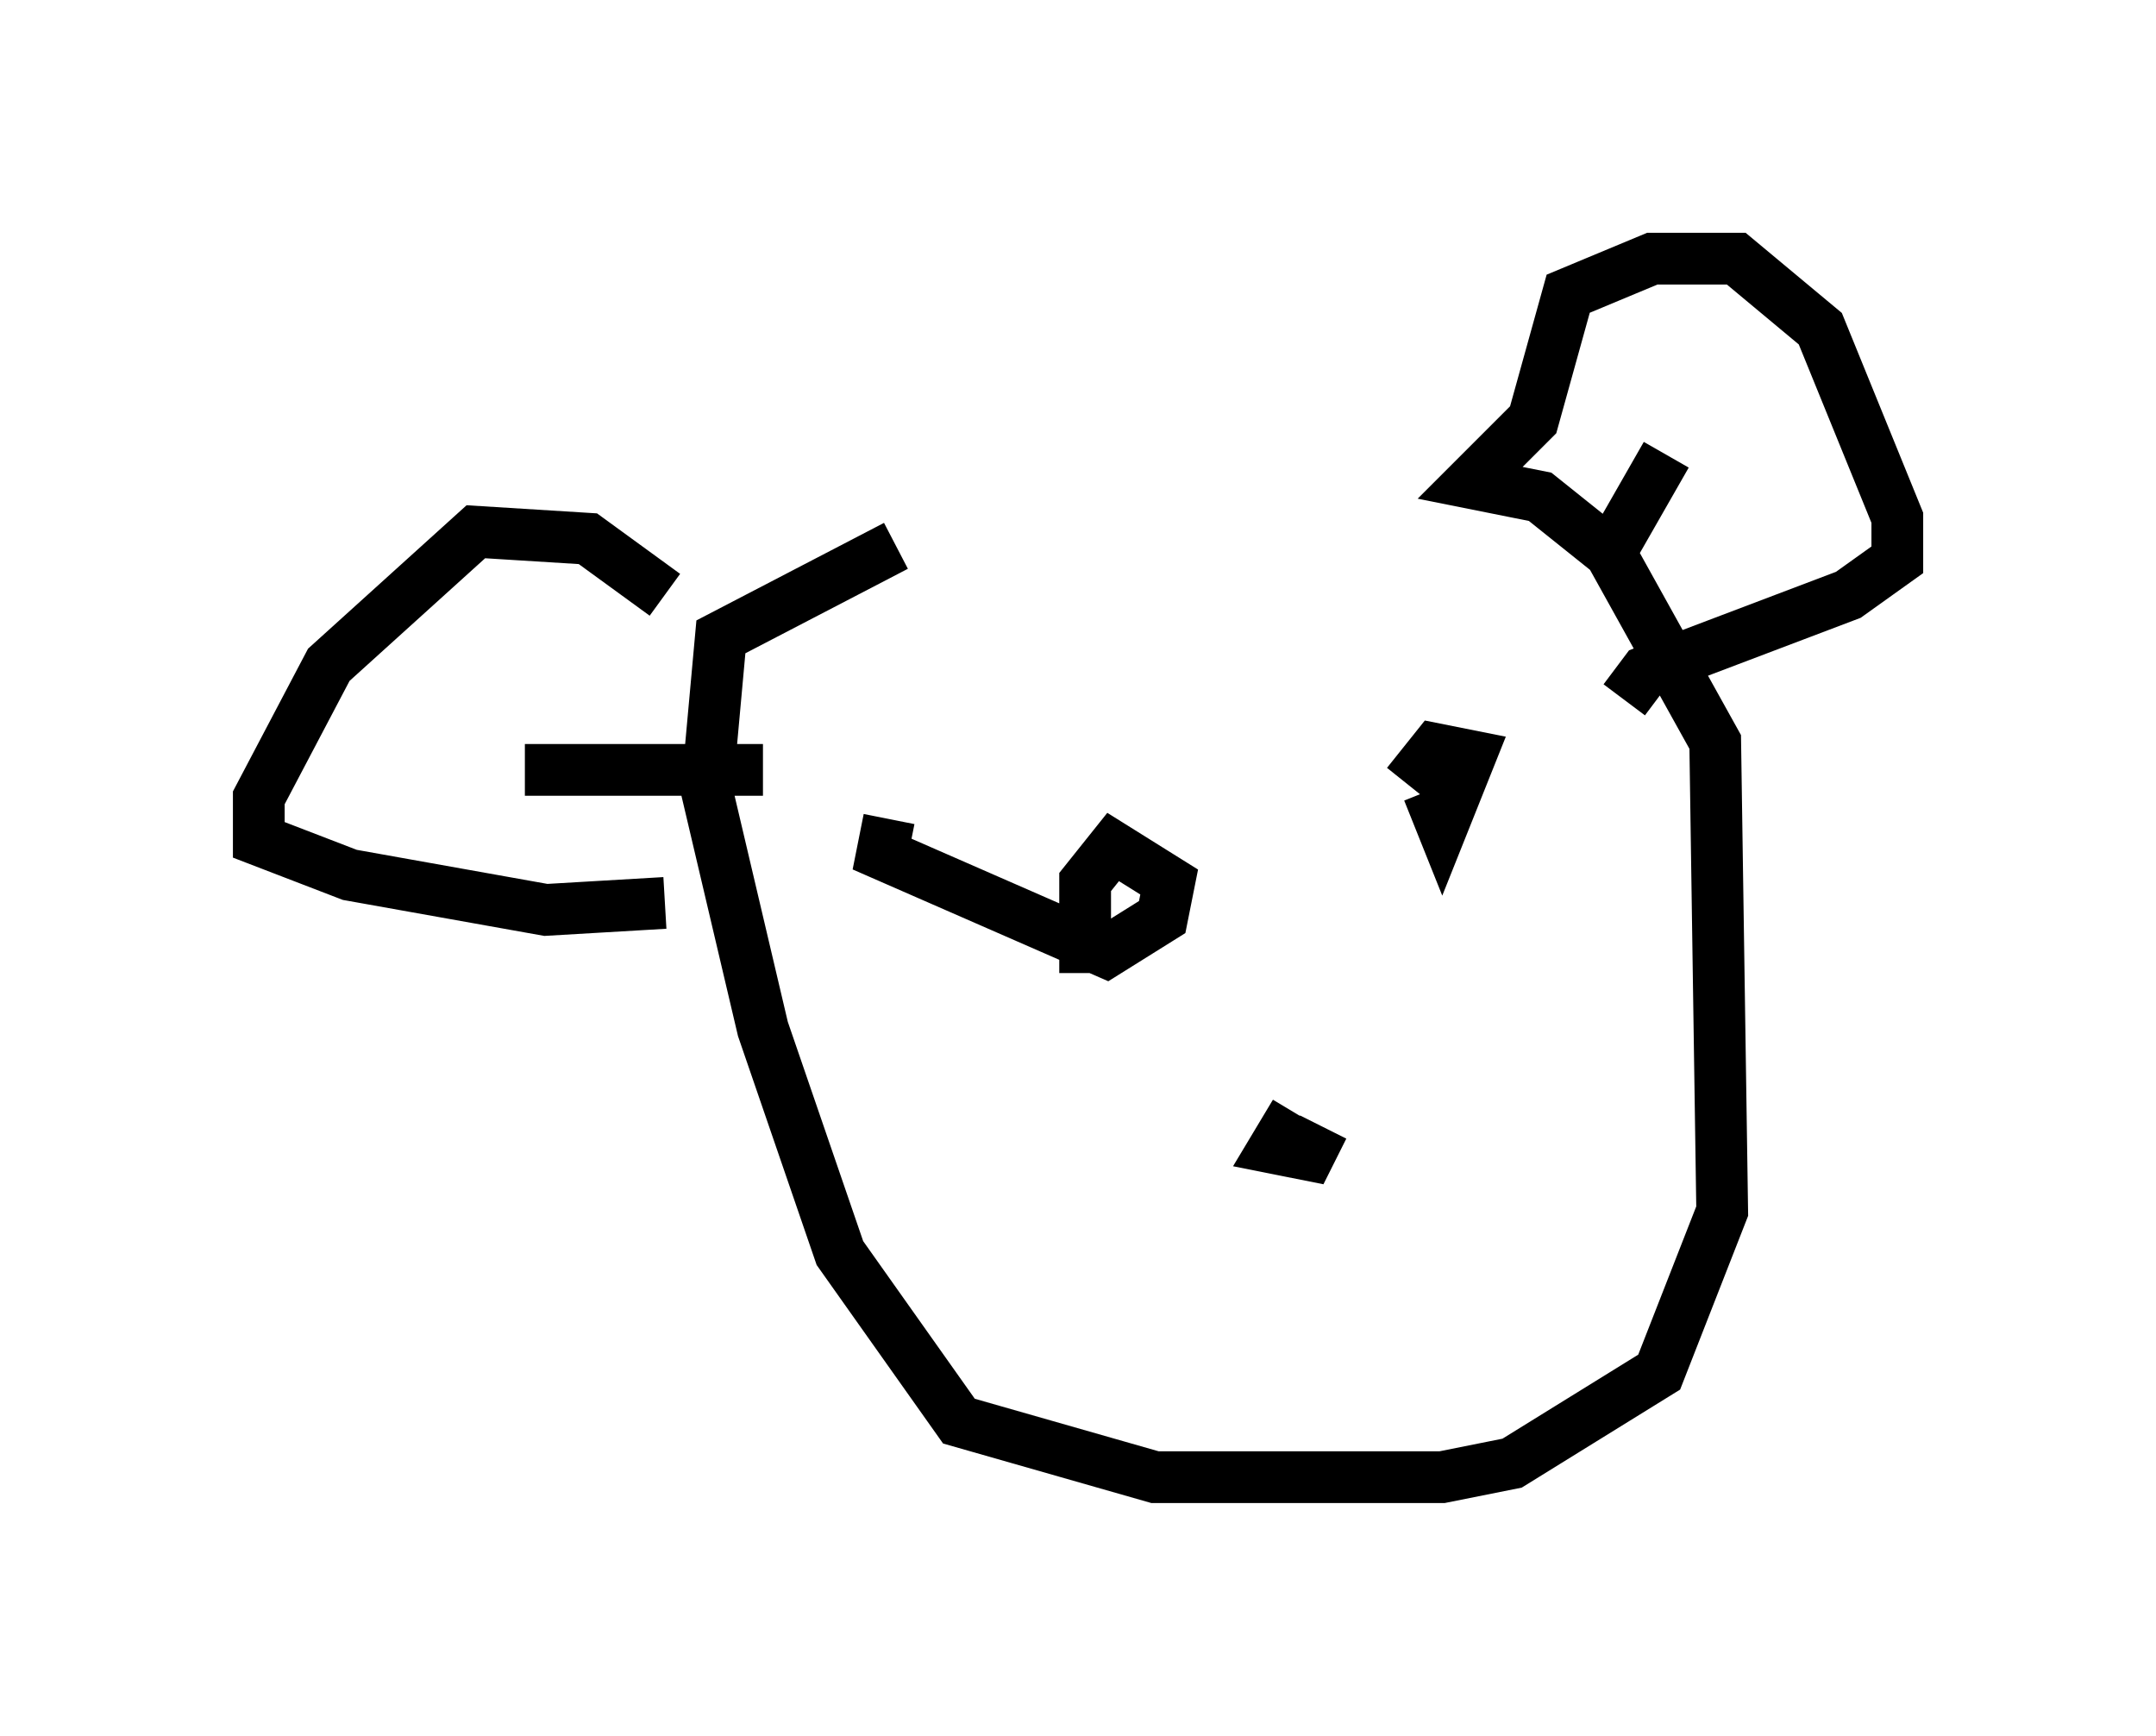 <?xml version="1.0" encoding="utf-8" ?>
<svg baseProfile="full" height="33.545" version="1.1" width="41.664" xmlns="http://www.w3.org/2000/svg" xmlns:ev="http://www.w3.org/2001/xml-events" xmlns:xlink="http://www.w3.org/1999/xlink"><defs /><rect fill="white" height="33.545" width="41.664" x="0" y="0" /><path d="M26.786, 10.548 m-9.472, 0.0 l-3.383, 1.759 -0.271, 2.977 l1.083, 4.601 1.488, 4.33 l2.3, 3.248 3.789, 1.083 l5.548, 0.0 1.353, -0.271 l2.842, -1.759 1.218, -3.112 l-0.135, -9.066 -2.03, -3.654 l-1.353, -1.083 -1.353, -0.271 l1.218, -1.218 0.677, -2.436 l1.624, -0.677 1.624, 0.0 l1.624, 1.353 1.488, 3.654 l0.0, 0.812 -0.947, 0.677 l-3.924, 1.488 -0.406, 0.541 m0.812, -4.736 l-1.083, 1.894 m-18.268, 0.812 l-1.488, -1.083 -2.165, -0.135 l-2.842, 2.571 -1.353, 2.571 l0.0, 0.812 1.759, 0.677 l3.789, 0.677 2.3, -0.135 m-2.706, -2.571 l4.601, 0.0 m10.284, 6.631 l-0.406, 0.677 0.677, 0.135 l0.271, -0.541 m2.03, -6.495 l0.271, 0.677 0.541, -1.353 l-0.677, -0.135 -0.541, 0.677 m-10.013, 0.677 l-0.135, 0.677 4.33, 1.894 l1.083, -0.677 0.135, -0.677 l-1.083, -0.677 -0.541, 0.677 l0.0, 1.759 " fill="none" stroke="black" stroke-width="1" /></svg>